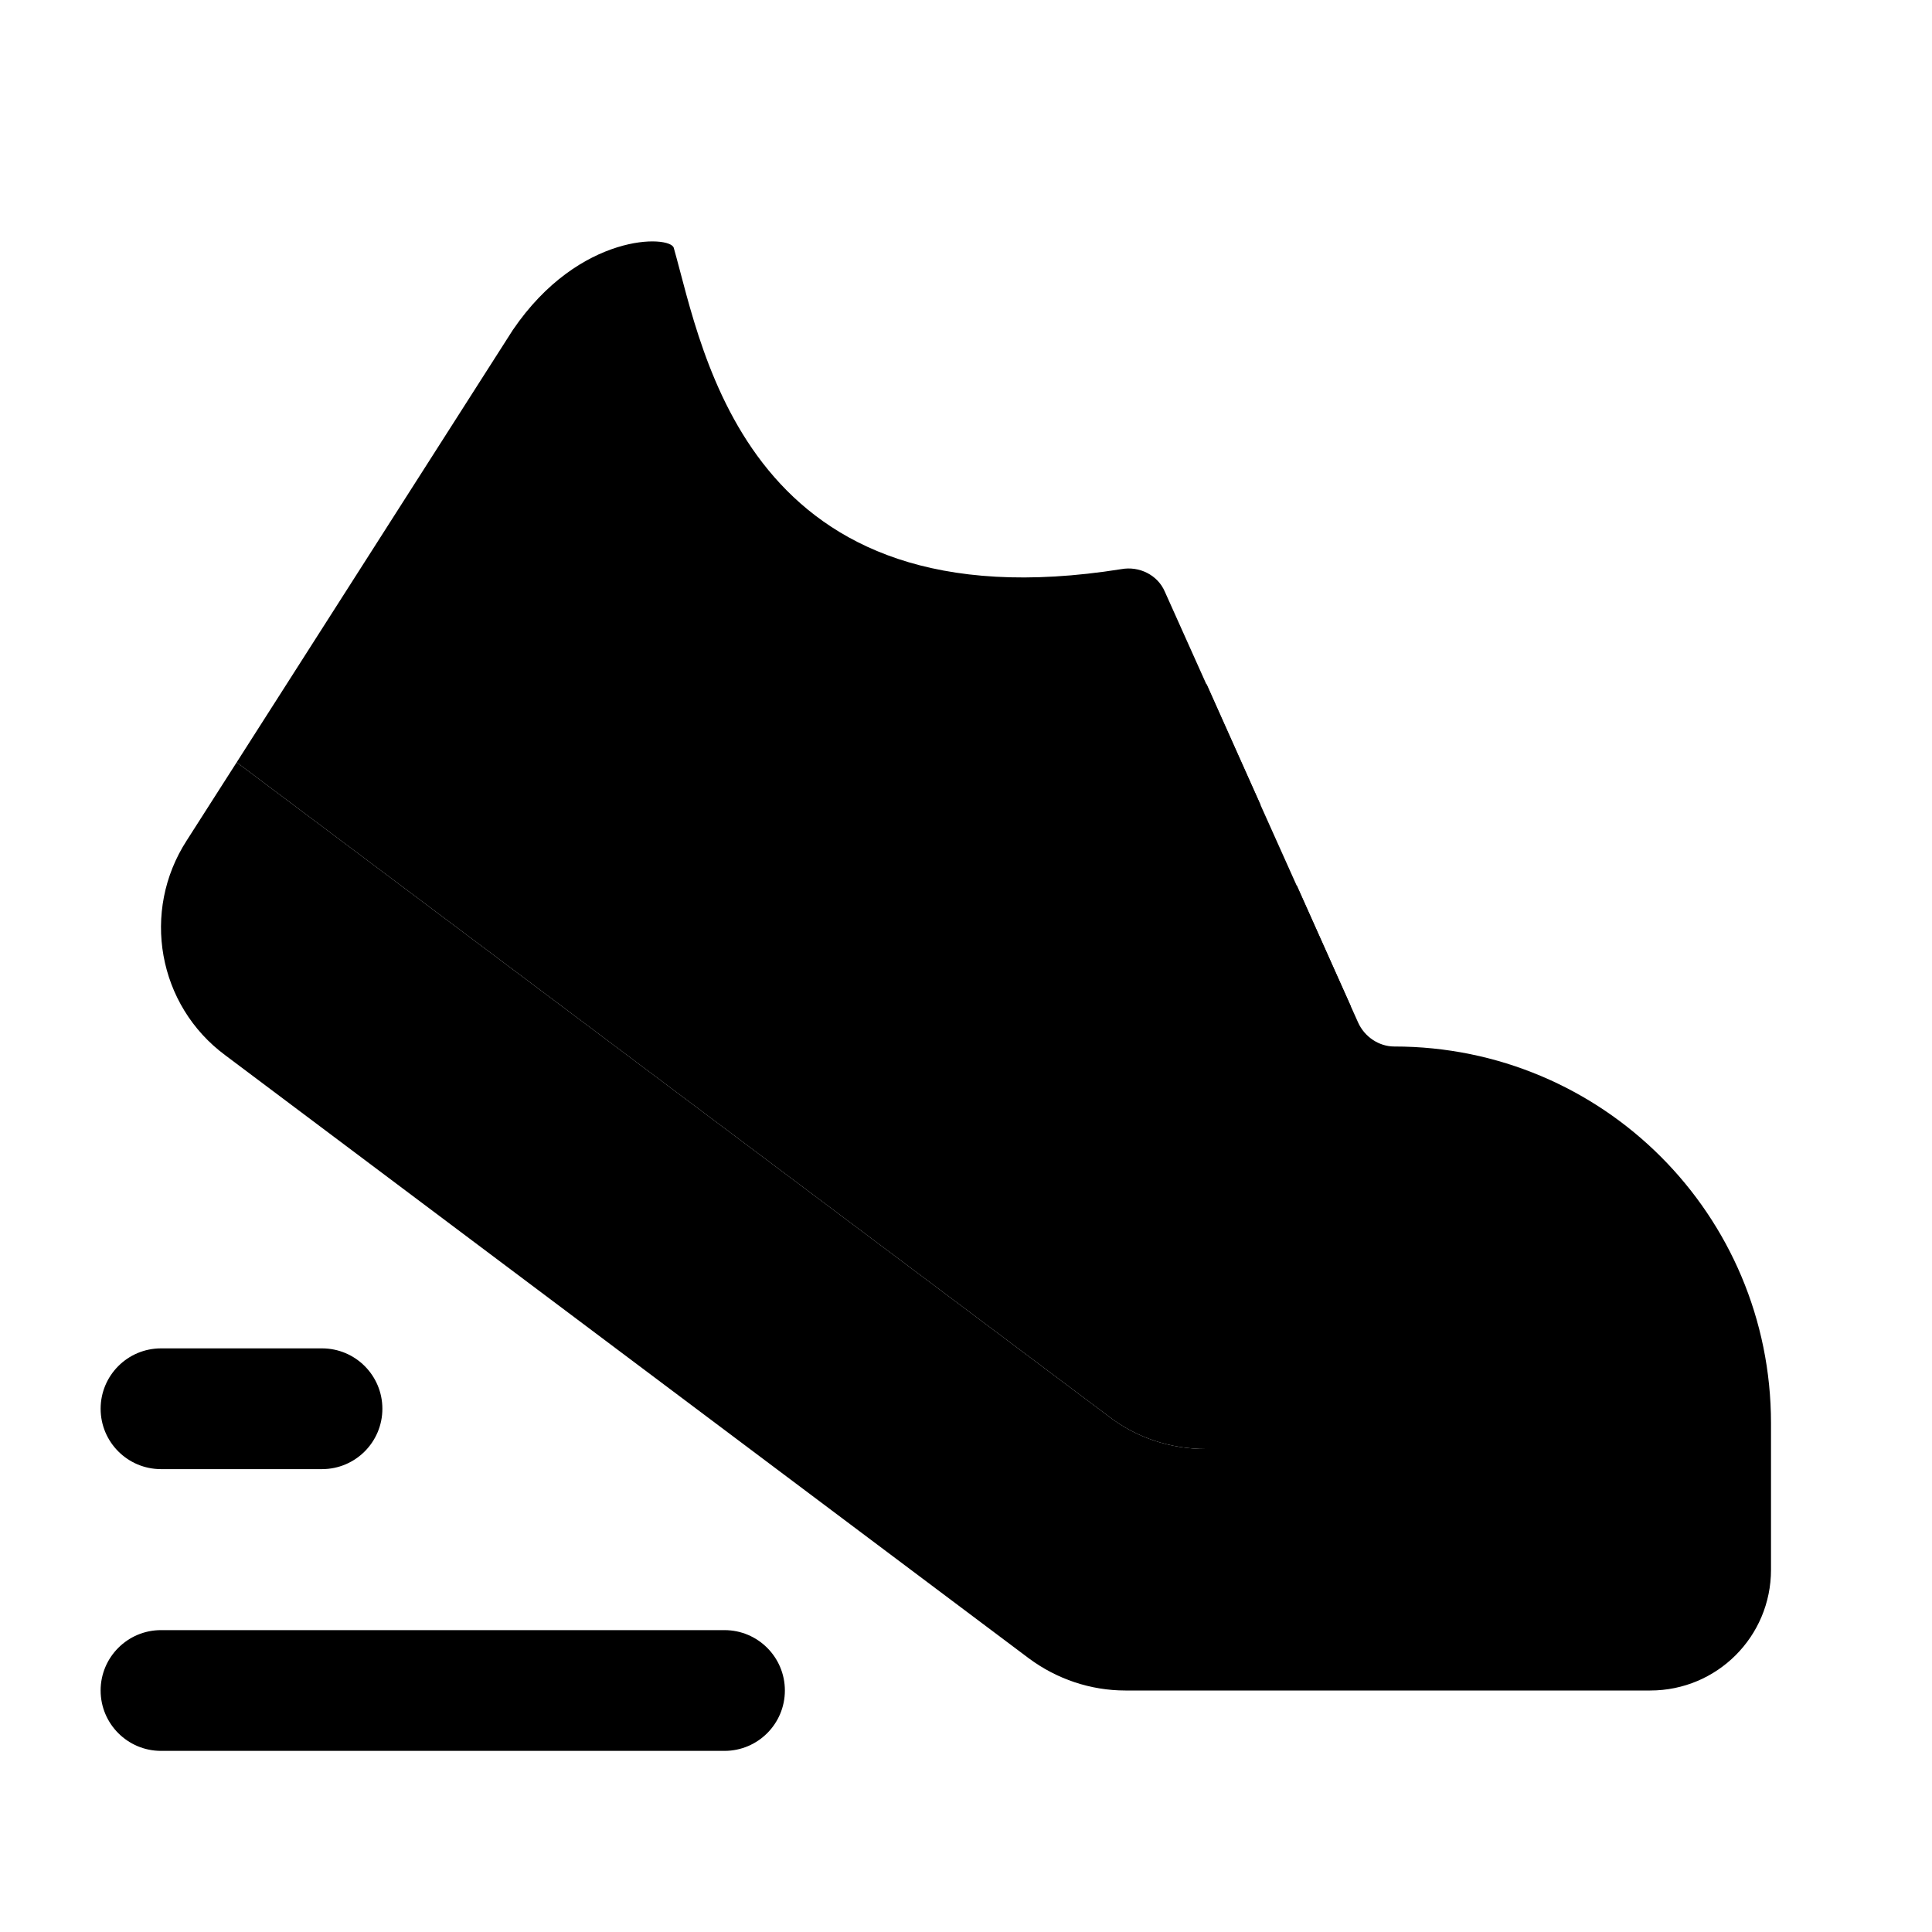 <svg xmlns="http://www.w3.org/2000/svg" width="24" height="24" viewBox="0 0 24 24">
    <path class="pr-icon-duotone-secondary" d="m22,17.68v.32h-7.02c-.44,0-.86-.14-1.2-.4L2.94,9.47l3.43-5.37c.83-1.22,1.96-1.18,2-1.02.37,1.3.91,4.73,5.56,3.99.22-.04.45.07.54.28l2.4,5.35c.08.18.26.3.45.3,2.59,0,4.68,2.09,4.68,4.68Zm-12.25,3.32c0-.414-.336-.75-.75-.75H2c-.414,0-.75.336-.75.75s.336.75.75.75h7c.414,0,.75-.336.75-.75Z"/>
    <path class="pr-icon-duotone-primary" d="m22,18v1.5c0,.83-.67,1.5-1.5,1.5h-6.52c-.43,0-.85-.14-1.2-.4L2.8,13.11c-.84-.62-1.05-1.79-.48-2.67l.62-.97,10.84,8.13c.34.26.76.4,1.2.4h7.02Zm-7.01-9.5h-2.99c-.41,0-.75.34-.75.75s.34.75.75.75h3.66l-.67-1.5Zm1.12,2.5h-3.11c-.41,0-.75.34-.75.75s.34.75.75.75h3.78l-.67-1.5Zm-11.36,6.5c0-.414-.336-.75-.75-.75h-2c-.414,0-.75.336-.75.75s.336.75.75.75h2c.414,0,.75-.336.75-.75Z"/>
</svg>